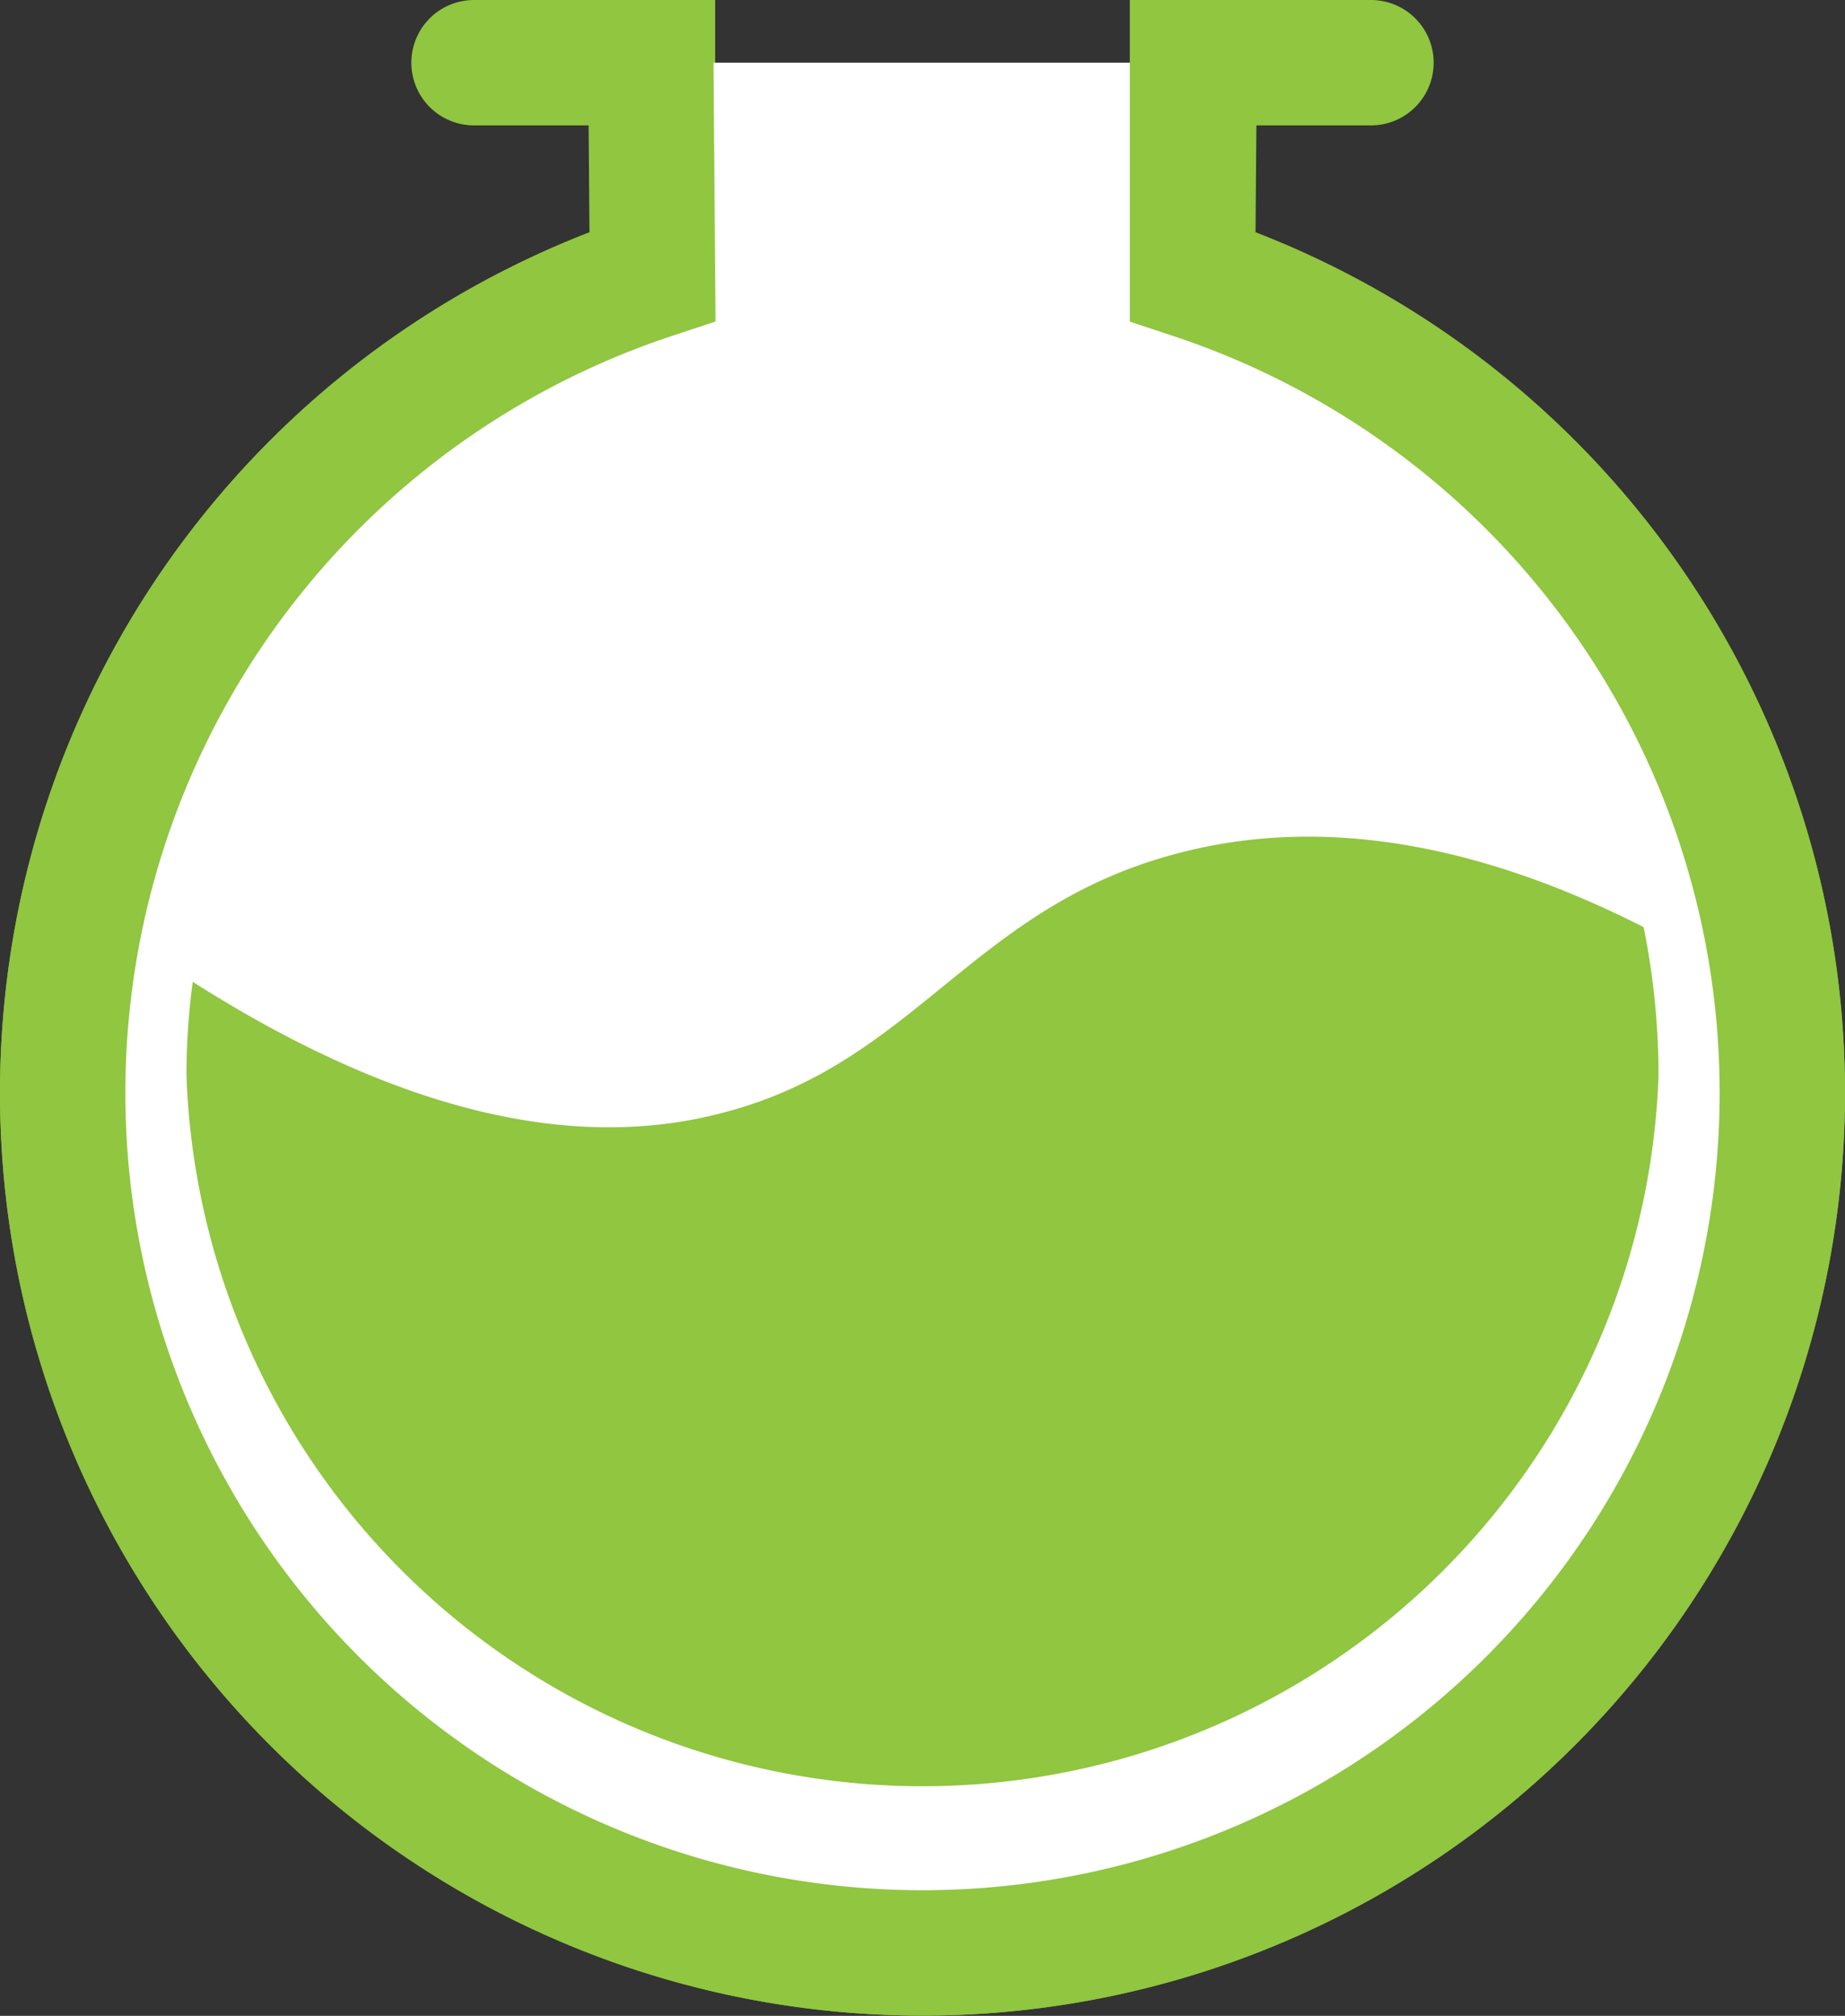 <svg xmlns="http://www.w3.org/2000/svg" viewBox="0 0 117.74 128.61"><rect x="0" y="0" width="117.74" height="128.61" fill="#333333" stroke="none"/><defs><style>.cls-1{fill:#fff;stroke:#90c640;stroke-linecap:round;stroke-miterlimit:10;stroke-width:8px;}.cls-2{fill:#90c640;}</style></defs><g id="Layer_2" data-name="Layer 2"><g id="Layer_1-2" data-name="Layer 1"><path class="cls-1" d="M76.21,4,76.1,17.63a54.87,54.87,0,1,1-34.46,0V4H30.25"/><path class="cls-1" d="M87.49,4H76.1V17.63a54.87,54.87,0,1,1-34.46,0L41.53,4"/><path class="cls-2" d="M105.84,68.64a47,47,0,0,1-93.94,0,44.58,44.58,0,0,1,.4-6C28.2,72.75,39.08,72.85,46.1,71,58.47,67.82,62,57.85,75.21,54.43c11.4-3,22.33,1,29.68,4.72A47.88,47.88,0,0,1,105.84,68.64Z"/></g></g></svg>